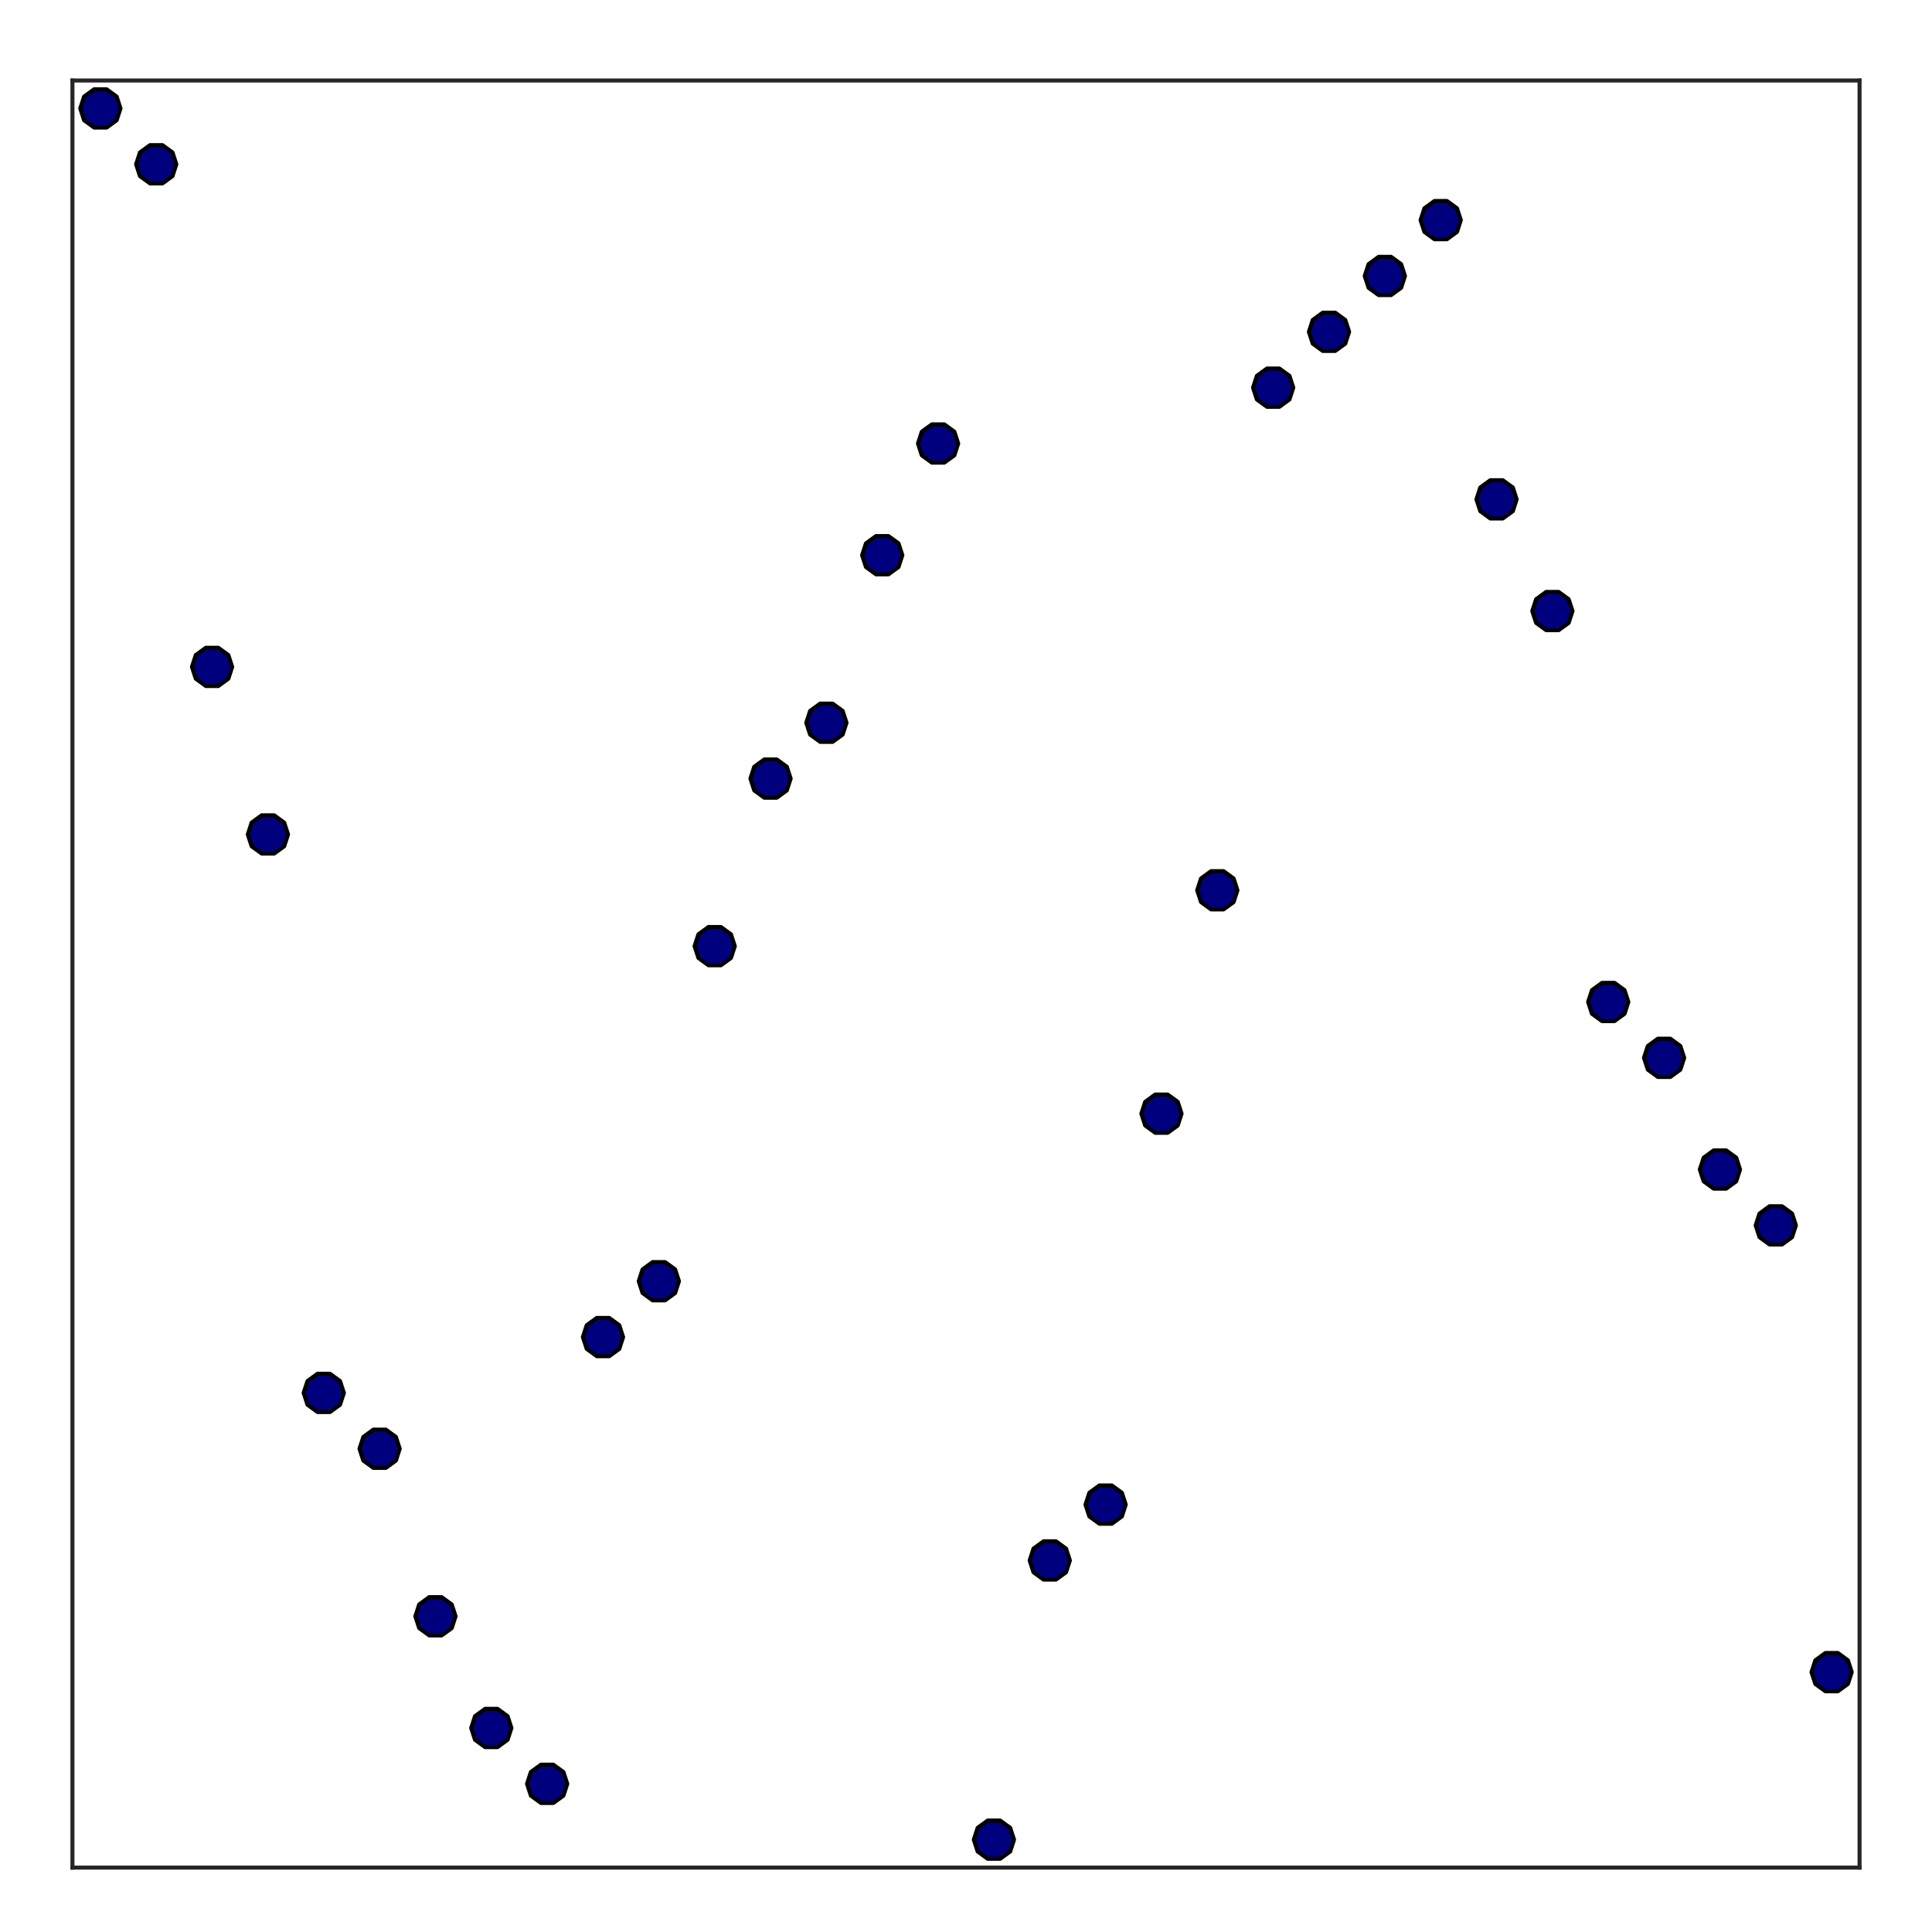 <?xml version='1.0' encoding='UTF-8' standalone='no'?>
<svg xmlns:xlink="http://www.w3.org/1999/xlink" xmlns="http://www.w3.org/2000/svg" viewBox="0 0 240 240" height="240pt" width="240pt">
 <title>Figure 1</title>
 <desc>
Creator: GL2PS 1.4.2, (C) 1999-2020 C. Geuzaine
For: Octave
CreationDate: Thu Dec  1 20:19:22 2022
</desc>
 <defs/>
 <polygon points="0,0 240,0 240,240 0,240" fill="#ffffff"/>
 <g>
  <polygon shape-rendering="crispEdges" points="0,240 240,240 240,0 0,0" fill="#ffffff"/>
  <clipPath id="cp00240240">
   <polygon points="0,240 240,240 240,0 0,0"/>
  </clipPath>
  <g clip-path="url(#cp00240240)">
   <polygon shape-rendering="crispEdges" points="9,232 231,232 231,10 9,10" fill="#ffffff"/>
   <polyline stroke-dasharray="16,0" stroke-linejoin="miter" stroke-linecap="square" stroke-width="0.5" points="9,232 231,232" stroke="#262626" fill="none"/>
   <polyline stroke-dasharray="16,0" stroke-linejoin="miter" stroke-linecap="square" stroke-width="0.5" points="9,10 231,10" stroke="#262626" fill="none"/>
   <polyline stroke-dasharray="16,0" stroke-linejoin="miter" stroke-linecap="square" stroke-width="0.5" points="9,232 9,10" stroke="#262626" fill="none"/>
   <polyline stroke-dasharray="16,0" stroke-linejoin="miter" stroke-linecap="square" stroke-width="0.5" points="231,232 231,10" stroke="#262626" fill="none"/>
   <polygon shape-rendering="crispEdges" points="14.492,14.938 13.242,15.846 11.696,15.846 10.446,14.938 9.969,13.469 10.446,11.999 11.696,11.091 13.242,11.091 14.492,11.999 14.969,13.469" fill="#00007f"/>
   <polyline stroke-linejoin="round" stroke-linecap="round" stroke-width="0.5" points="14.969,13.469 14.492,14.938 13.242,15.846 11.696,15.846 10.446,14.938 9.969,13.469 10.446,11.999 11.696,11.091 13.242,11.091 14.492,11.999 14.969,13.469" stroke="#000000" fill="none"/>
   <polygon shape-rendering="crispEdges" points="21.429,21.876 20.179,22.784 18.634,22.784 17.384,21.876 16.907,20.406 17.384,18.937 18.634,18.029 20.179,18.029 21.429,18.937 21.906,20.406" fill="#00007f"/>
   <polyline stroke-linejoin="round" stroke-linecap="round" stroke-width="0.5" points="21.906,20.406 21.429,21.876 20.179,22.784 18.634,22.784 17.384,21.876 16.907,20.406 17.384,18.937 18.634,18.029 20.179,18.029 21.429,18.937 21.906,20.406" stroke="#000000" fill="none"/>
   <polygon shape-rendering="crispEdges" points="28.366,84.313 27.116,85.221 25.571,85.221 24.321,84.313 23.844,82.844 24.321,81.374 25.571,80.466 27.116,80.466 28.366,81.374 28.844,82.844" fill="#00007f"/>
   <polyline stroke-linejoin="round" stroke-linecap="round" stroke-width="0.5" points="28.844,82.844 28.366,84.313 27.116,85.221 25.571,85.221 24.321,84.313 23.844,82.844 24.321,81.374 25.571,80.466 27.116,80.466 28.366,81.374 28.844,82.844" stroke="#000000" fill="none"/>
   <polygon shape-rendering="crispEdges" points="35.304,105.126 34.054,106.034 32.509,106.034 31.259,105.126 30.781,103.656 31.259,102.187 32.509,101.278 34.054,101.278 35.304,102.187 35.781,103.656" fill="#00007f"/>
   <polyline stroke-linejoin="round" stroke-linecap="round" stroke-width="0.5" points="35.781,103.656 35.304,105.126 34.054,106.034 32.509,106.034 31.259,105.126 30.781,103.656 31.259,102.187 32.509,101.278 34.054,101.278 35.304,102.187 35.781,103.656" stroke="#000000" fill="none"/>
   <polygon shape-rendering="crispEdges" points="42.241,174.5 40.991,175.409 39.446,175.409 38.196,174.5 37.719,173.031 38.196,171.561 39.446,170.653 40.991,170.653 42.241,171.561 42.719,173.031" fill="#00007f"/>
   <polyline stroke-linejoin="round" stroke-linecap="round" stroke-width="0.5" points="42.719,173.031 42.241,174.5 40.991,175.409 39.446,175.409 38.196,174.5 37.719,173.031 38.196,171.561 39.446,170.653 40.991,170.653 42.241,171.561 42.719,173.031" stroke="#000000" fill="none"/>
   <polygon shape-rendering="crispEdges" points="49.179,181.438 47.929,182.346 46.384,182.346 45.134,181.438 44.656,179.968 45.134,178.499 46.384,177.591 47.929,177.591 49.179,178.499 49.656,179.968" fill="#00007f"/>
   <polyline stroke-linejoin="round" stroke-linecap="round" stroke-width="0.5" points="49.656,179.968 49.179,181.438 47.929,182.346 46.384,182.346 45.134,181.438 44.656,179.968 45.134,178.499 46.384,177.591 47.929,177.591 49.179,178.499 49.656,179.968" stroke="#000000" fill="none"/>
   <polygon shape-rendering="crispEdges" points="56.116,202.25 54.866,203.159 53.321,203.159 52.071,202.25 51.594,200.781 52.071,199.311 53.321,198.403 54.866,198.403 56.116,199.311 56.594,200.781" fill="#00007f"/>
   <polyline stroke-linejoin="round" stroke-linecap="round" stroke-width="0.5" points="56.594,200.781 56.116,202.25 54.866,203.159 53.321,203.159 52.071,202.25 51.594,200.781 52.071,199.311 53.321,198.403 54.866,198.403 56.116,199.311 56.594,200.781" stroke="#000000" fill="none"/>
   <polygon shape-rendering="crispEdges" points="63.054,216.125 61.804,217.034 60.259,217.034 59.009,216.125 58.531,214.656 59.009,213.186 60.259,212.278 61.804,212.278 63.054,213.186 63.531,214.656" fill="#00007f"/>
   <polyline stroke-linejoin="round" stroke-linecap="round" stroke-width="0.5" points="63.531,214.656 63.054,216.125 61.804,217.034 60.259,217.034 59.009,216.125 58.531,214.656 59.009,213.186 60.259,212.278 61.804,212.278 63.054,213.186 63.531,214.656" stroke="#000000" fill="none"/>
   <polygon shape-rendering="crispEdges" points="69.991,223.063 68.741,223.971 67.196,223.971 65.946,223.063 65.469,221.593 65.946,220.124 67.196,219.216 68.741,219.216 69.991,220.124 70.469,221.593" fill="#00007f"/>
   <polyline stroke-linejoin="round" stroke-linecap="round" stroke-width="0.5" points="70.469,221.593 69.991,223.063 68.741,223.971 67.196,223.971 65.946,223.063 65.469,221.593 65.946,220.124 67.196,219.216 68.741,219.216 69.991,220.124 70.469,221.593" stroke="#000000" fill="none"/>
   <polygon shape-rendering="crispEdges" points="76.929,167.563 75.679,168.471 74.134,168.471 72.884,167.563 72.406,166.093 72.884,164.624 74.134,163.716 75.679,163.716 76.929,164.624 77.406,166.093" fill="#00007f"/>
   <polyline stroke-linejoin="round" stroke-linecap="round" stroke-width="0.5" points="77.406,166.093 76.929,167.563 75.679,168.471 74.134,168.471 72.884,167.563 72.406,166.093 72.884,164.624 74.134,163.716 75.679,163.716 76.929,164.624 77.406,166.093" stroke="#000000" fill="none"/>
   <polygon shape-rendering="crispEdges" points="83.866,160.625 82.616,161.534 81.071,161.534 79.821,160.625 79.344,159.156 79.821,157.687 81.071,156.778 82.616,156.778 83.866,157.687 84.344,159.156" fill="#00007f"/>
   <polyline stroke-linejoin="round" stroke-linecap="round" stroke-width="0.5" points="84.344,159.156 83.866,160.625 82.616,161.534 81.071,161.534 79.821,160.625 79.344,159.156 79.821,157.687 81.071,156.778 82.616,156.778 83.866,157.687 84.344,159.156" stroke="#000000" fill="none"/>
   <polygon shape-rendering="crispEdges" points="90.804,119.001 89.554,119.909 88.009,119.909 86.759,119.001 86.281,117.531 86.759,116.062 88.009,115.153 89.554,115.153 90.804,116.062 91.281,117.531" fill="#00007f"/>
   <polyline stroke-linejoin="round" stroke-linecap="round" stroke-width="0.5" points="91.281,117.531 90.804,119.001 89.554,119.909 88.009,119.909 86.759,119.001 86.281,117.531 86.759,116.062 88.009,115.153 89.554,115.153 90.804,116.062 91.281,117.531" stroke="#000000" fill="none"/>
   <polygon shape-rendering="crispEdges" points="97.741,98.188 96.491,99.096 94.946,99.096 93.696,98.188 93.219,96.719 93.696,95.249 94.946,94.341 96.491,94.341 97.741,95.249 98.219,96.719" fill="#00007f"/>
   <polyline stroke-linejoin="round" stroke-linecap="round" stroke-width="0.5" points="98.219,96.719 97.741,98.188 96.491,99.096 94.946,99.096 93.696,98.188 93.219,96.719 93.696,95.249 94.946,94.341 96.491,94.341 97.741,95.249 98.219,96.719" stroke="#000000" fill="none"/>
   <polygon shape-rendering="crispEdges" points="104.679,91.251 103.429,92.159 101.884,92.159 100.634,91.251 100.156,89.781 100.634,88.312 101.884,87.403 103.429,87.403 104.679,88.312 105.156,89.781" fill="#00007f"/>
   <polyline stroke-linejoin="round" stroke-linecap="round" stroke-width="0.5" points="105.156,89.781 104.679,91.251 103.429,92.159 101.884,92.159 100.634,91.251 100.156,89.781 100.634,88.312 101.884,87.403 103.429,87.403 104.679,88.312 105.156,89.781" stroke="#000000" fill="none"/>
   <polygon shape-rendering="crispEdges" points="111.616,70.438 110.366,71.346 108.821,71.346 107.571,70.438 107.094,68.969 107.571,67.499 108.821,66.591 110.366,66.591 111.616,67.499 112.094,68.969" fill="#00007f"/>
   <polyline stroke-linejoin="round" stroke-linecap="round" stroke-width="0.5" points="112.094,68.969 111.616,70.438 110.366,71.346 108.821,71.346 107.571,70.438 107.094,68.969 107.571,67.499 108.821,66.591 110.366,66.591 111.616,67.499 112.094,68.969" stroke="#000000" fill="none"/>
   <polygon shape-rendering="crispEdges" points="118.554,56.563 117.304,57.471 115.759,57.471 114.509,56.563 114.031,55.094 114.509,53.624 115.759,52.716 117.304,52.716 118.554,53.624 119.031,55.094" fill="#00007f"/>
   <polyline stroke-linejoin="round" stroke-linecap="round" stroke-width="0.5" points="119.031,55.094 118.554,56.563 117.304,57.471 115.759,57.471 114.509,56.563 114.031,55.094 114.509,53.624 115.759,52.716 117.304,52.716 118.554,53.624 119.031,55.094" stroke="#000000" fill="none"/>
   <polygon shape-rendering="crispEdges" points="125.491,230 124.241,230.908 122.696,230.908 121.446,230 120.969,228.531 121.446,227.061 122.696,226.153 124.241,226.153 125.491,227.061 125.969,228.531" fill="#00007f"/>
   <polyline stroke-linejoin="round" stroke-linecap="round" stroke-width="0.5" points="125.969,228.531 125.491,230 124.241,230.908 122.696,230.908 121.446,230 120.969,228.531 121.446,227.061 122.696,226.153 124.241,226.153 125.491,227.061 125.969,228.531" stroke="#000000" fill="none"/>
   <polygon shape-rendering="crispEdges" points="132.429,195.313 131.179,196.221 129.634,196.221 128.384,195.313 127.906,193.843 128.384,192.374 129.634,191.466 131.179,191.466 132.429,192.374 132.906,193.843" fill="#00007f"/>
   <polyline stroke-linejoin="round" stroke-linecap="round" stroke-width="0.5" points="132.906,193.843 132.429,195.313 131.179,196.221 129.634,196.221 128.384,195.313 127.906,193.843 128.384,192.374 129.634,191.466 131.179,191.466 132.429,192.374 132.906,193.843" stroke="#000000" fill="none"/>
   <polygon shape-rendering="crispEdges" points="139.366,188.375 138.116,189.284 136.571,189.284 135.321,188.375 134.844,186.906 135.321,185.436 136.571,184.528 138.116,184.528 139.366,185.436 139.844,186.906" fill="#00007f"/>
   <polyline stroke-linejoin="round" stroke-linecap="round" stroke-width="0.5" points="139.844,186.906 139.366,188.375 138.116,189.284 136.571,189.284 135.321,188.375 134.844,186.906 135.321,185.436 136.571,184.528 138.116,184.528 139.366,185.436 139.844,186.906" stroke="#000000" fill="none"/>
   <polygon shape-rendering="crispEdges" points="146.304,139.813 145.054,140.721 143.509,140.721 142.259,139.813 141.781,138.344 142.259,136.874 143.509,135.966 145.054,135.966 146.304,136.874 146.781,138.344" fill="#00007f"/>
   <polyline stroke-linejoin="round" stroke-linecap="round" stroke-width="0.5" points="146.781,138.344 146.304,139.813 145.054,140.721 143.509,140.721 142.259,139.813 141.781,138.344 142.259,136.874 143.509,135.966 145.054,135.966 146.304,136.874 146.781,138.344" stroke="#000000" fill="none"/>
   <polygon shape-rendering="crispEdges" points="153.241,112.063 151.991,112.971 150.446,112.971 149.196,112.063 148.719,110.594 149.196,109.124 150.446,108.216 151.991,108.216 153.241,109.124 153.719,110.594" fill="#00007f"/>
   <polyline stroke-linejoin="round" stroke-linecap="round" stroke-width="0.5" points="153.719,110.594 153.241,112.063 151.991,112.971 150.446,112.971 149.196,112.063 148.719,110.594 149.196,109.124 150.446,108.216 151.991,108.216 153.241,109.124 153.719,110.594" stroke="#000000" fill="none"/>
   <polygon shape-rendering="crispEdges" points="160.179,49.626 158.929,50.534 157.384,50.534 156.134,49.626 155.656,48.156 156.134,46.687 157.384,45.779 158.929,45.779 160.179,46.687 160.656,48.156" fill="#00007f"/>
   <polyline stroke-linejoin="round" stroke-linecap="round" stroke-width="0.5" points="160.656,48.156 160.179,49.626 158.929,50.534 157.384,50.534 156.134,49.626 155.656,48.156 156.134,46.687 157.384,45.779 158.929,45.779 160.179,46.687 160.656,48.156" stroke="#000000" fill="none"/>
   <polygon shape-rendering="crispEdges" points="167.116,42.688 165.866,43.596 164.321,43.596 163.071,42.688 162.594,41.219 163.071,39.749 164.321,38.841 165.866,38.841 167.116,39.749 167.594,41.219" fill="#00007f"/>
   <polyline stroke-linejoin="round" stroke-linecap="round" stroke-width="0.5" points="167.594,41.219 167.116,42.688 165.866,43.596 164.321,43.596 163.071,42.688 162.594,41.219 163.071,39.749 164.321,38.841 165.866,38.841 167.116,39.749 167.594,41.219" stroke="#000000" fill="none"/>
   <polygon shape-rendering="crispEdges" points="174.054,35.751 172.804,36.659 171.259,36.659 170.009,35.751 169.531,34.281 170.009,32.812 171.259,31.904 172.804,31.904 174.054,32.812 174.531,34.281" fill="#00007f"/>
   <polyline stroke-linejoin="round" stroke-linecap="round" stroke-width="0.5" points="174.531,34.281 174.054,35.751 172.804,36.659 171.259,36.659 170.009,35.751 169.531,34.281 170.009,32.812 171.259,31.904 172.804,31.904 174.054,32.812 174.531,34.281" stroke="#000000" fill="none"/>
   <polygon shape-rendering="crispEdges" points="180.991,28.813 179.741,29.721 178.196,29.721 176.946,28.813 176.469,27.344 176.946,25.874 178.196,24.966 179.741,24.966 180.991,25.874 181.469,27.344" fill="#00007f"/>
   <polyline stroke-linejoin="round" stroke-linecap="round" stroke-width="0.5" points="181.469,27.344 180.991,28.813 179.741,29.721 178.196,29.721 176.946,28.813 176.469,27.344 176.946,25.874 178.196,24.966 179.741,24.966 180.991,25.874 181.469,27.344" stroke="#000000" fill="none"/>
   <polygon shape-rendering="crispEdges" points="187.929,63.501 186.679,64.409 185.134,64.409 183.884,63.501 183.406,62.031 183.884,60.562 185.134,59.654 186.679,59.654 187.929,60.562 188.406,62.031" fill="#00007f"/>
   <polyline stroke-linejoin="round" stroke-linecap="round" stroke-width="0.5" points="188.406,62.031 187.929,63.501 186.679,64.409 185.134,64.409 183.884,63.501 183.406,62.031 183.884,60.562 185.134,59.654 186.679,59.654 187.929,60.562 188.406,62.031" stroke="#000000" fill="none"/>
   <polygon shape-rendering="crispEdges" points="194.866,77.376 193.616,78.284 192.071,78.284 190.821,77.376 190.344,75.906 190.821,74.437 192.071,73.528 193.616,73.528 194.866,74.437 195.344,75.906" fill="#00007f"/>
   <polyline stroke-linejoin="round" stroke-linecap="round" stroke-width="0.5" points="195.344,75.906 194.866,77.376 193.616,78.284 192.071,78.284 190.821,77.376 190.344,75.906 190.821,74.437 192.071,73.528 193.616,73.528 194.866,74.437 195.344,75.906" stroke="#000000" fill="none"/>
   <polygon shape-rendering="crispEdges" points="201.804,125.938 200.554,126.846 199.009,126.846 197.759,125.938 197.281,124.469 197.759,122.999 199.009,122.091 200.554,122.091 201.804,122.999 202.281,124.469" fill="#00007f"/>
   <polyline stroke-linejoin="round" stroke-linecap="round" stroke-width="0.5" points="202.281,124.469 201.804,125.938 200.554,126.846 199.009,126.846 197.759,125.938 197.281,124.469 197.759,122.999 199.009,122.091 200.554,122.091 201.804,122.999 202.281,124.469" stroke="#000000" fill="none"/>
   <polygon shape-rendering="crispEdges" points="208.741,132.875 207.491,133.784 205.946,133.784 204.696,132.875 204.219,131.406 204.696,129.937 205.946,129.028 207.491,129.028 208.741,129.937 209.219,131.406" fill="#00007f"/>
   <polyline stroke-linejoin="round" stroke-linecap="round" stroke-width="0.5" points="209.219,131.406 208.741,132.875 207.491,133.784 205.946,133.784 204.696,132.875 204.219,131.406 204.696,129.937 205.946,129.028 207.491,129.028 208.741,129.937 209.219,131.406" stroke="#000000" fill="none"/>
   <polygon shape-rendering="crispEdges" points="215.679,146.75 214.429,147.659 212.884,147.659 211.634,146.75 211.156,145.281 211.634,143.812 212.884,142.903 214.429,142.903 215.679,143.812 216.156,145.281" fill="#00007f"/>
   <polyline stroke-linejoin="round" stroke-linecap="round" stroke-width="0.5" points="216.156,145.281 215.679,146.75 214.429,147.659 212.884,147.659 211.634,146.75 211.156,145.281 211.634,143.812 212.884,142.903 214.429,142.903 215.679,143.812 216.156,145.281" stroke="#000000" fill="none"/>
   <polygon shape-rendering="crispEdges" points="222.616,153.688 221.366,154.596 219.821,154.596 218.571,153.688 218.094,152.218 218.571,150.749 219.821,149.841 221.366,149.841 222.616,150.749 223.094,152.218" fill="#00007f"/>
   <polyline stroke-linejoin="round" stroke-linecap="round" stroke-width="0.5" points="223.094,152.218 222.616,153.688 221.366,154.596 219.821,154.596 218.571,153.688 218.094,152.218 218.571,150.749 219.821,149.841 221.366,149.841 222.616,150.749 223.094,152.218" stroke="#000000" fill="none"/>
   <polygon shape-rendering="crispEdges" points="229.554,209.188 228.304,210.096 226.759,210.096 225.509,209.188 225.031,207.718 225.509,206.249 226.759,205.341 228.304,205.341 229.554,206.249 230.031,207.718" fill="#00007f"/>
   <polyline stroke-linejoin="round" stroke-linecap="round" stroke-width="0.5" points="230.031,207.718 229.554,209.188 228.304,210.096 226.759,210.096 225.509,209.188 225.031,207.718 225.509,206.249 226.759,205.341 228.304,205.341 229.554,206.249 230.031,207.718" stroke="#000000" fill="none"/>
  </g>
 </g>
</svg>
